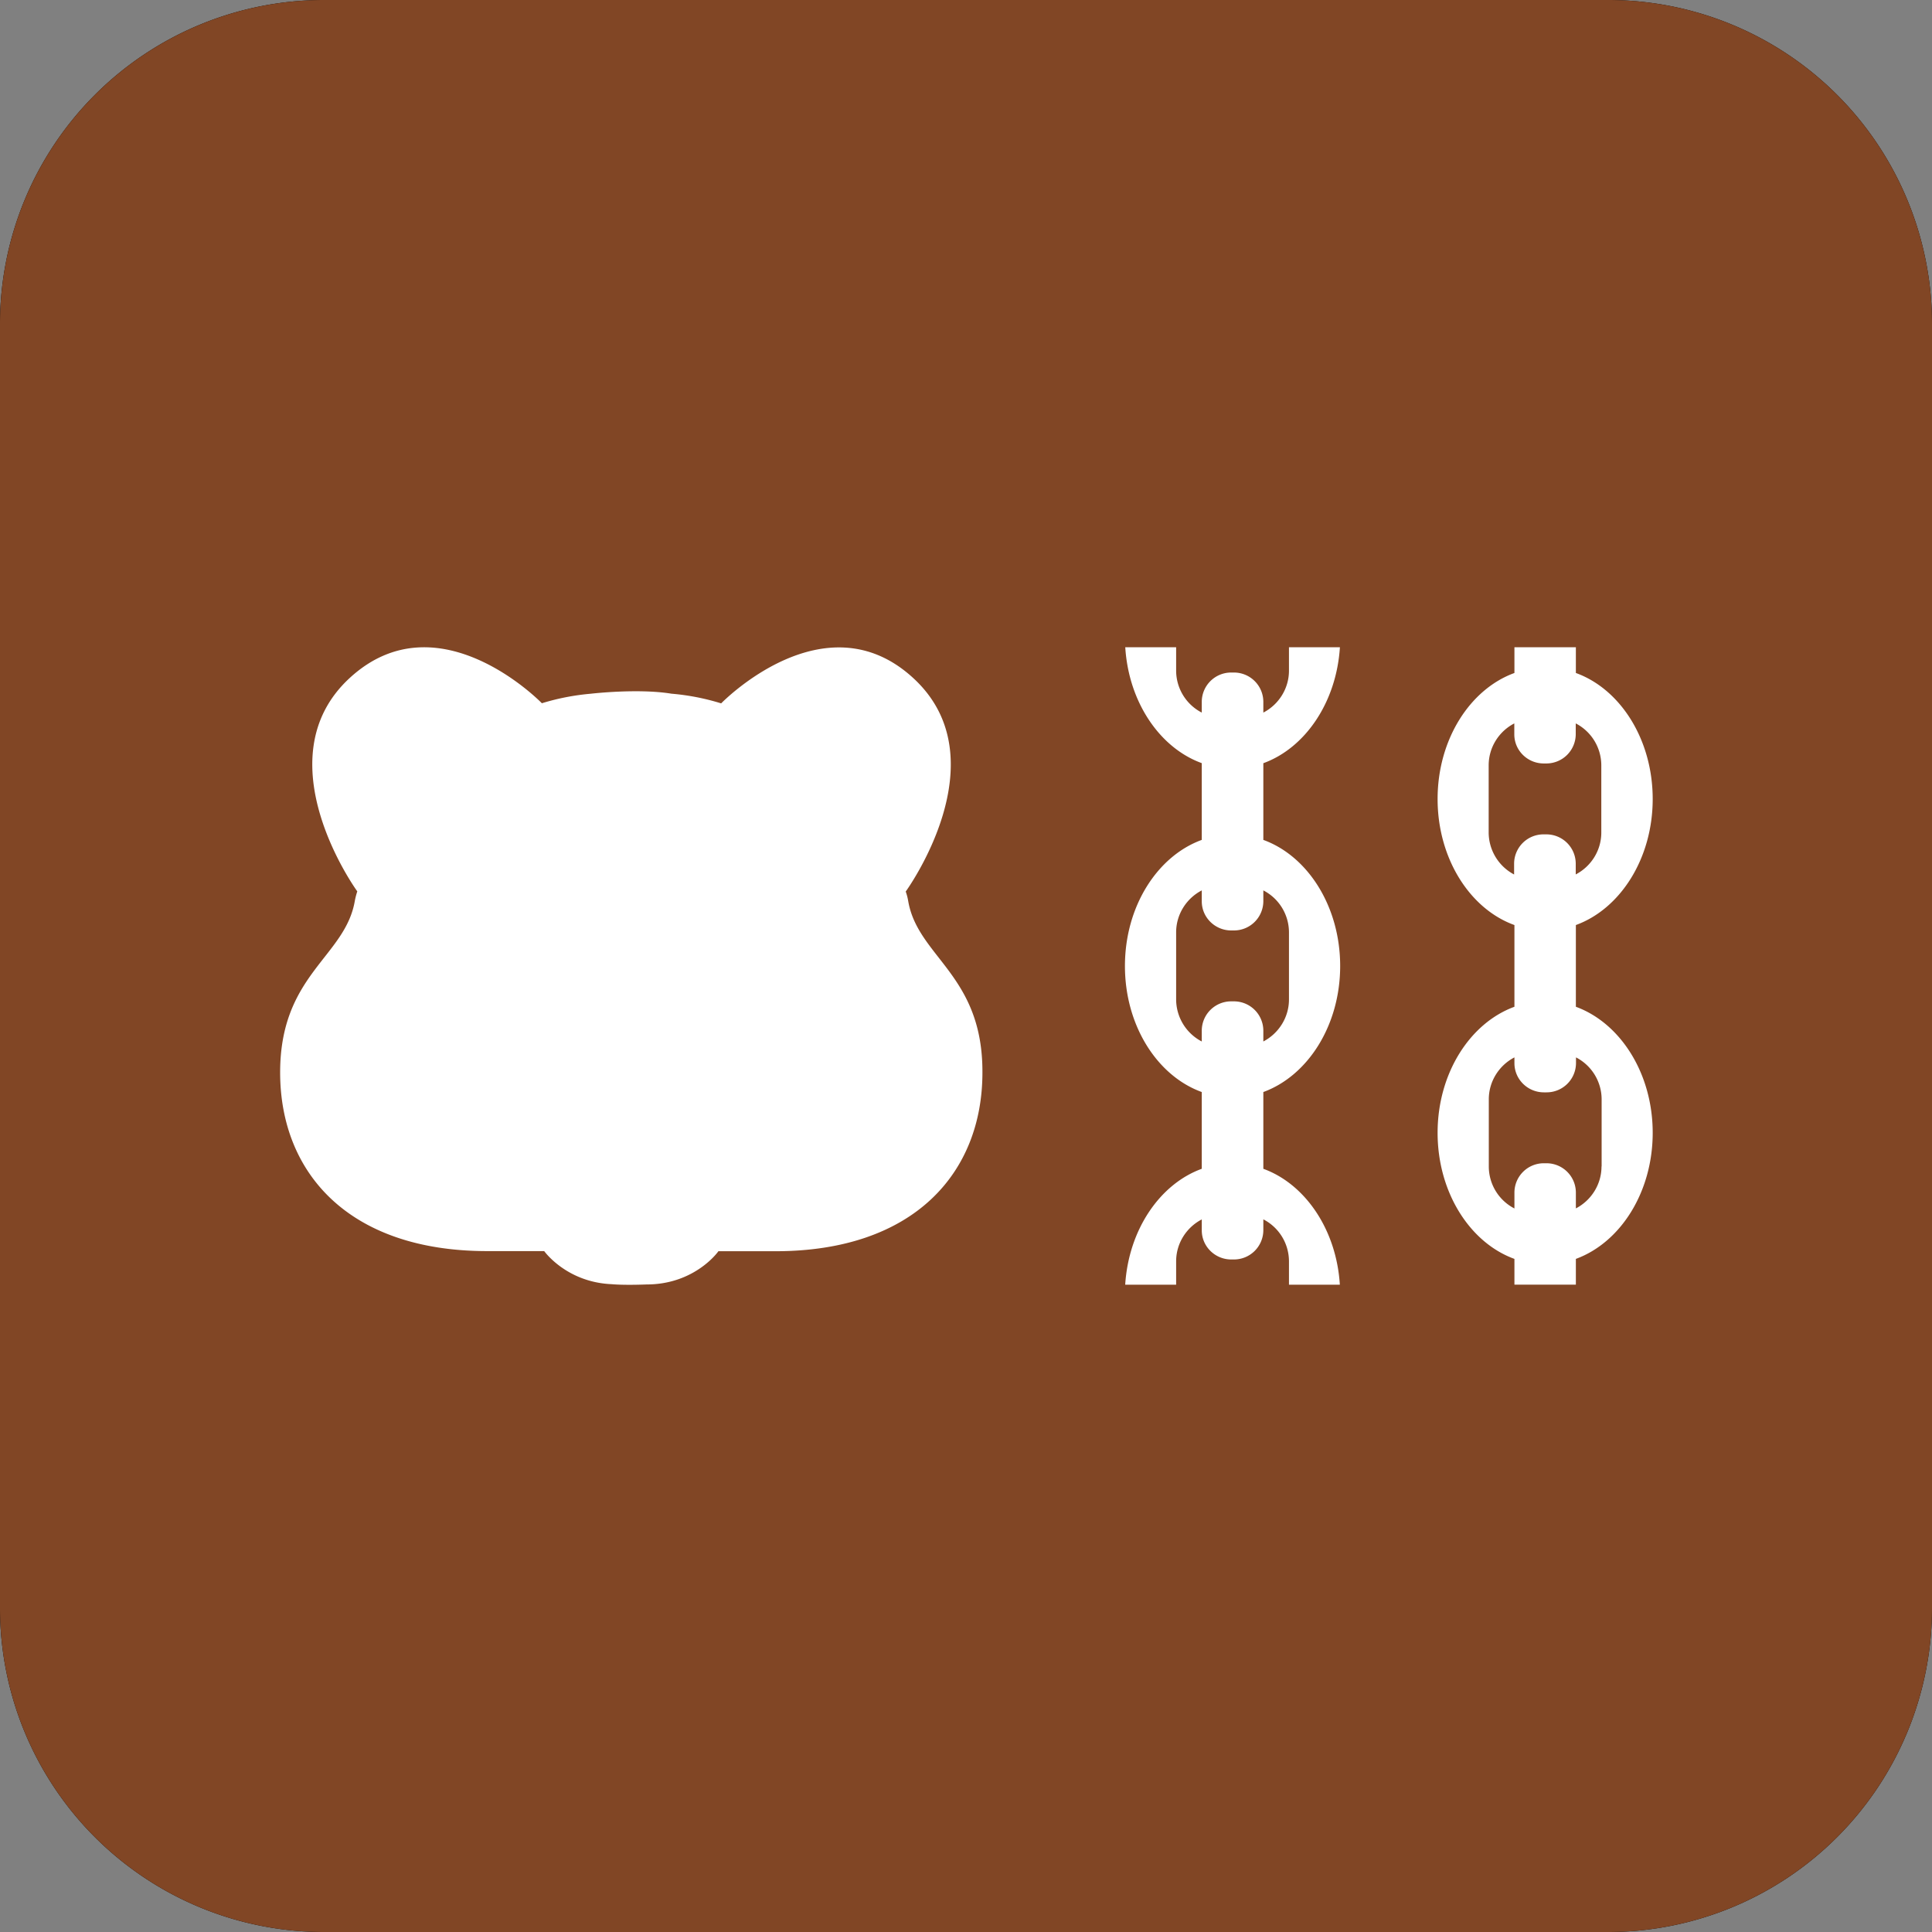 <svg xmlns="http://www.w3.org/2000/svg" fill="none" viewBox="0 0 30 30">
  <rect x="0" y="0" width="30" height="30" fill="#808080" stroke="none"/>
  <g clip-path="url(#berachain_svg__a)">
    <g clip-path="url(#berachain_svg__b)">
      <path fill="#000" d="M24.97 0H5.03A5.03 5.03 0 0 0 0 5.03v19.94A5.03 5.03 0 0 0 5.03 30h19.94A5.03 5.03 0 0 0 30 24.97V5.03A5.03 5.03 0 0 0 24.97 0Z"/>
      <path fill="#814625" d="M24.97 0H5.03A5.03 5.03 0 0 0 0 5.03v19.94A5.03 5.03 0 0 0 5.03 30h19.94A5.03 5.03 0 0 0 30 24.97V5.03A5.03 5.03 0 0 0 24.97 0Z"/>
      <path fill="#fff" d="M19.617 18.149v-1.192c.69-.252 1.193-1.033 1.193-1.957 0-.925-.503-1.708-1.193-1.958v-1.191c.65-.236 1.135-.945 1.189-1.801h-.791v.364c0 .28-.161.528-.398.651v-.17a.456.456 0 0 0-.458-.452h-.04a.456.456 0 0 0-.458.452v.17a.734.734 0 0 1-.398-.65v-.365h-.79c.053.856.538 1.565 1.188 1.8v1.192c-.688.25-1.193 1.03-1.193 1.958 0 .927.503 1.708 1.193 1.957v1.192c-.65.236-1.135.944-1.189 1.8h.791v-.364c0-.28.161-.527.398-.65v.17c0 .249.205.452.458.452h.04a.456.456 0 0 0 .458-.453v-.17a.734.734 0 0 1 .398.651v.364h.79c-.053-.856-.538-1.564-1.188-1.8Zm-1.354-2.629v-1.043c0-.28.161-.528.398-.651v.17c0 .249.205.452.458.452h.04a.456.456 0 0 0 .458-.452v-.17a.734.734 0 0 1 .398.65v1.044c0 .28-.161.528-.398.652v-.17a.456.456 0 0 0-.458-.453h-.04a.456.456 0 0 0-.458.453v.17a.738.738 0 0 1-.398-.652Zm6.207.113v-1.269c.69-.251 1.193-1.033 1.193-1.957 0-.925-.503-1.708-1.193-1.957v-.4h-.954v.4c-.69.251-1.193 1.032-1.193 1.957 0 .924.502 1.708 1.193 1.957v1.269c-.69.252-1.193 1.033-1.193 1.957 0 .925.502 1.708 1.193 1.958v.4h.954v-.4c.69-.252 1.193-1.033 1.193-1.958 0-.924-.503-1.705-1.193-1.957Zm-1.354-2.705v-1.044c0-.28.16-.528.398-.651v.17c0 .25.205.452.458.452h.038a.456.456 0 0 0 .458-.452v-.17a.734.734 0 0 1 .397.65v1.045c0 .28-.16.527-.397.65v-.17a.456.456 0 0 0-.458-.452h-.04a.456.456 0 0 0-.459.453v.17a.74.74 0 0 1-.395-.651Zm1.752 5.185c0 .28-.161.528-.398.651v-.249a.456.456 0 0 0-.458-.452h-.038a.456.456 0 0 0-.458.452v.25a.734.734 0 0 1-.398-.652V17.07c0-.28.161-.528.398-.651v.09c0 .25.205.453.458.453h.04a.456.456 0 0 0 .458-.453v-.09a.734.734 0 0 1 .398.65v1.044h-.003ZM14.102 13.99a.778.778 0 0 0-.038-.146c.007-.011 1.49-2.053.117-3.315-1.372-1.262-2.974.384-2.983.393a3.62 3.62 0 0 0-.767-.15h-.002c-.522-.086-1.255 0-1.255 0-.253.022-.507.07-.76.148-.009-.01-1.61-1.655-2.983-.393-1.371 1.262.11 3.306.117 3.314a1.17 1.17 0 0 0-.038.146c-.148.874-1.16 1.143-1.16 2.666 0 1.551 1.057 2.774 3.215 2.774h.885c.004.004.346.485 1.052.514 0 0 .163.018.538.004.749 0 1.113-.51 1.115-.516h.885c2.158 0 3.215-1.223 3.215-2.774.007-1.52-1.005-1.792-1.153-2.666Z"/>
    </g>
  </g>
  <defs>
    <clipPath id="berachain_svg__a">
      <path fill="#fff" d="M0 0h30v30H0z"/>
    </clipPath>
    <clipPath id="berachain_svg__b">
      <path fill="#fff" d="M0 0h30v30H0z"/>
    </clipPath>
  </defs>
</svg>
